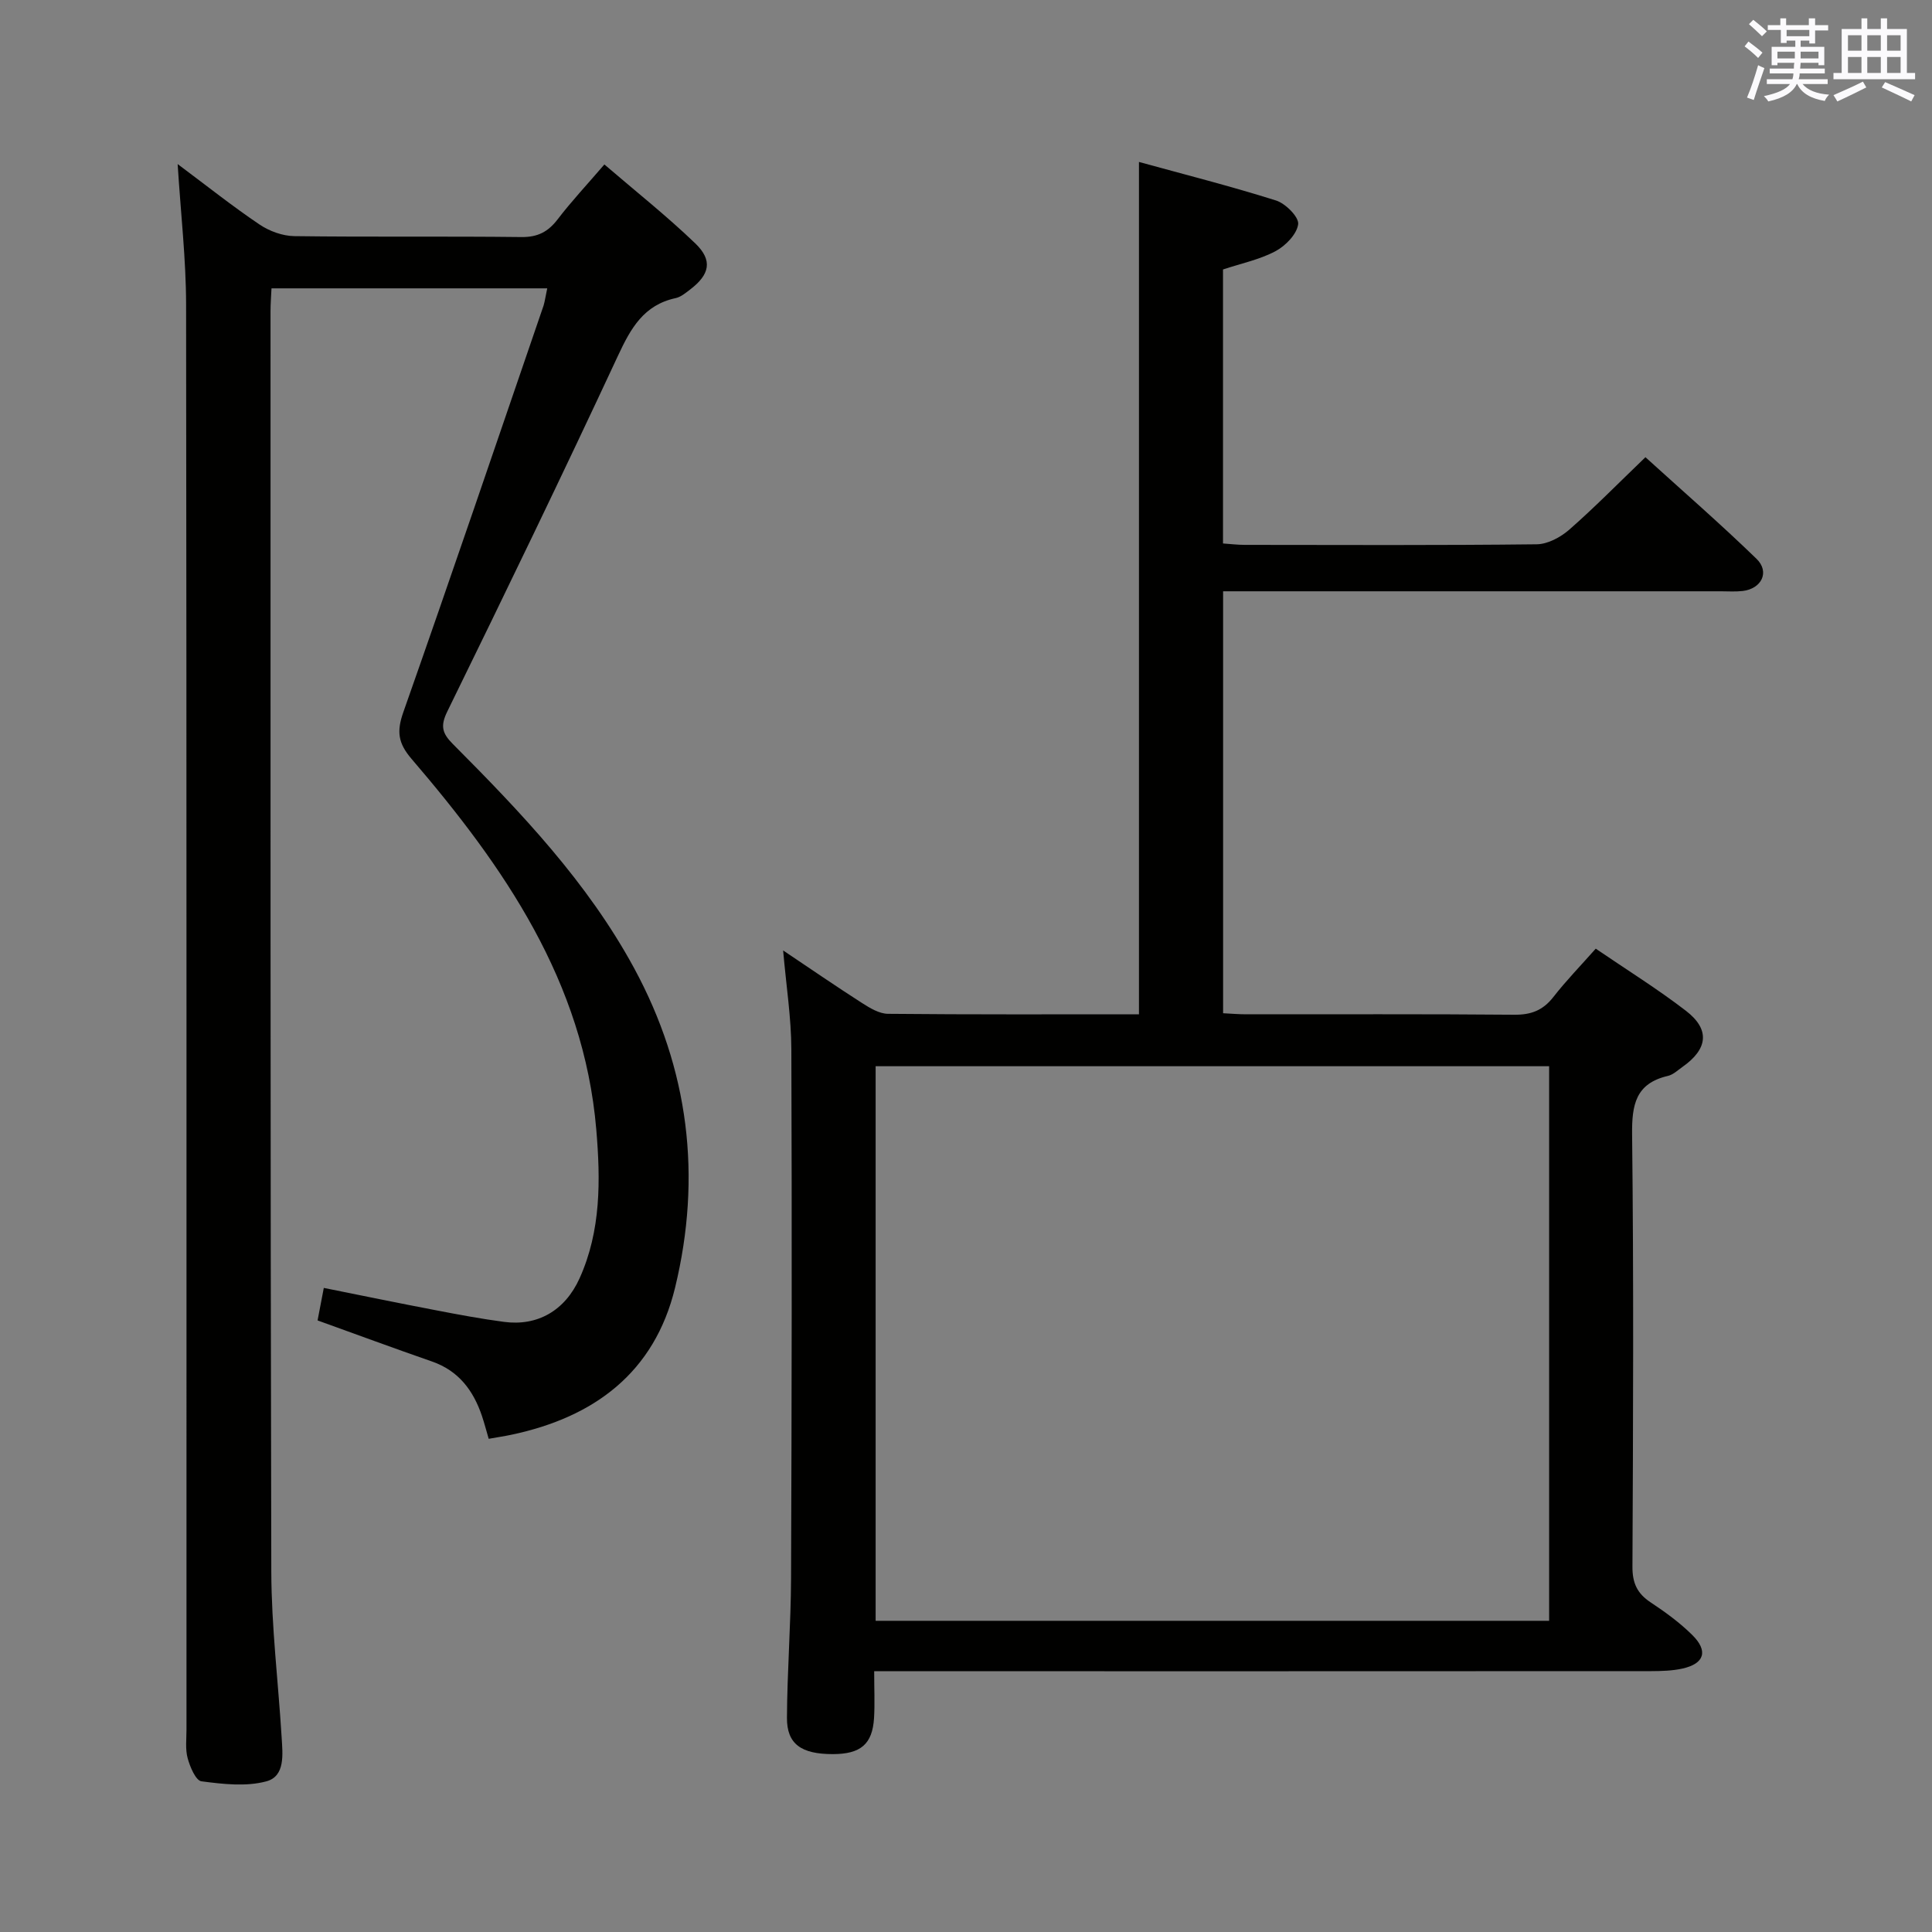 <svg enable-background="new 0 0 400 400" viewBox="0 0 400 400" xmlns="http://www.w3.org/2000/svg"><rect x="0" y="0" width="400" height="400" fill="#808080" stroke="none"/><path d="m180.99 346c0 3.74.15 6.74-.03 9.72-.34 5.4-2.77 7.44-8.52 7.45-6.54.01-9.54-2.07-9.51-7.53.05-9.64.81-19.27.85-28.9.14-36.49.19-72.97.06-109.46-.02-6.6-1.07-13.19-1.7-20.5 5.7 3.82 10.97 7.45 16.36 10.9 1.61 1.03 3.54 2.2 5.34 2.22 17.32.17 34.63.1 51.97.1 0-58.75 0-117.24 0-176.47 9.38 2.58 18.97 5.01 28.38 7.98 1.97.62 4.77 3.44 4.58 4.91-.27 2.08-2.62 4.48-4.7 5.59-3.3 1.75-7.1 2.53-10.86 3.78v56.73c1.59.11 3.04.29 4.48.29 20.16.02 40.32.11 60.48-.12 2.28-.03 4.93-1.46 6.72-3.02 5.25-4.6 10.14-9.59 15.78-15.01 7.44 6.76 15.42 13.69 23 21.04 2.79 2.71 1.05 6.2-2.88 6.66-1.48.17-3 .06-4.49.06-32.32 0-64.64 0-96.97 0-1.96 0-3.92 0-6.1 0v87.36c1.6.08 3.2.22 4.8.22 18.49.02 36.99-.08 55.48.09 3.5.03 5.94-.91 8.09-3.66 2.64-3.39 5.66-6.49 8.78-10.02 6.42 4.38 12.78 8.33 18.68 12.87 5.04 3.88 4.55 7.92-.76 11.64-.95.67-1.89 1.58-2.96 1.83-6.7 1.55-7.5 5.97-7.43 12.14.34 29.82.21 59.64.07 89.47-.02 3.39.98 5.55 3.76 7.39 3.04 2.01 6.04 4.2 8.62 6.75 3.37 3.33 2.52 5.95-2.04 6.96-2.08.46-4.28.52-6.43.53-51.48.03-102.96.02-154.45.02-1.96-.01-3.92-.01-6.45-.01zm139.74-10.43c0-38.56 0-76.52 0-114.82-46.6 0-92.99 0-139.44 0v114.82z" fill="#010100"/><path d="m113.3 59.7c-19.34 0-38.09 0-57.09 0-.08 1.74-.2 3.21-.2 4.67.01 86.99-.05 173.98.16 260.98.03 11.45 1.44 22.89 2.14 34.34.21 3.49.78 8.06-3.17 9.12-4.2 1.13-8.99.57-13.43-.01-1.17-.15-2.36-2.96-2.85-4.75-.52-1.87-.25-3.97-.25-5.96-.01-98.32.04-196.65-.08-294.97-.01-9.4-1.1-18.8-1.75-29.15 6.06 4.52 11.35 8.74 16.95 12.51 2.04 1.38 4.78 2.38 7.22 2.41 15.66.21 31.33 0 46.99.19 3.4.04 5.54-1.09 7.53-3.69 2.82-3.69 6.01-7.09 9.66-11.34 6.4 5.5 12.89 10.64 18.83 16.35 3.66 3.52 2.98 6.46-1.1 9.56-.92.7-1.9 1.53-2.97 1.76-6.59 1.42-9.28 6.21-11.93 11.9-11.5 24.69-23.37 49.22-35.35 73.68-1.48 3.02-1.06 4.52 1.14 6.73 14.11 14.17 27.89 28.63 37.54 46.42 11.36 20.96 14.05 43.14 8.48 66.14-4.27 17.6-16.74 26.84-33.9 30.46-1.45.31-2.91.52-4.69.84-.47-1.61-.88-3.18-1.39-4.71-1.78-5.29-4.83-9.38-10.36-11.3-7.8-2.71-15.55-5.57-23.68-8.5.4-2.07.79-4.12 1.29-6.73 7.92 1.59 15.49 3.15 23.08 4.6 4.72.91 9.46 1.8 14.23 2.43 6.9.92 12.6-2.29 15.64-9.01 4.46-9.87 4.35-20.35 3.46-30.86-2.61-30.62-19.11-54.38-38.26-76.71-2.8-3.27-3.08-5.69-1.69-9.64 9.86-28.01 19.42-56.13 29.05-84.22.27-.92.39-1.9.75-3.54z" fill="#010100"/><g fill="#fbfafc"><path d="m361.2 9.6.8-1c.9.7 1.9 1.4 2.9 2.3l-.9 1.1c-1-1-2-1.8-2.8-2.4zm.5 10.6c.9-2.1 1.6-4.3 2.3-6.7.4.2.8.4 1.3.6-.7 2.1-1.5 4.3-2.2 6.6zm.4-15.2.9-.9c1 .8 2 1.6 2.8 2.4l-1 1c-.9-.9-1.8-1.7-2.7-2.5zm12.5-1.2h1.2v1.4h2.7v1.1h-2.7v2.7h-1.2v-.6h-1.8v1.3h4.9v3.8h-1.2v-.5h-3.7c0 .4-.1.9-.1 1.2h5.1v1h-5.2c0 .5-.1.9-.2 1.2h6v1h-5.2c1.1 1.3 2.9 2 5.5 2.2-.4.4-.7.8-.9 1.3-2.9-.5-4.8-1.6-5.7-3.5h-.1c-.8 1.7-2.7 2.9-5.9 3.6-.2-.4-.6-.8-.9-1.1 2.8-.6 4.6-1.4 5.4-2.5h-4.8v-1h5.3c.1-.3.2-.7.2-1.2h-4.9v-1h5c0-.4 0-.8.1-1.2h-3.5v.5h-1.2v-3.8h4.9v-1.3h-1.8v.5h-1.2v-2.7h-2.7v-1h2.6v-1.4h1.2v1.4h4.7v-1.4zm-6.6 8.3h3.6c0-.4 0-.9 0-1.4h-3.6zm1.9-4.6h4.7v-1.3h-4.7zm6.6 3.2h-3.7v1.4h3.7z"/><path d="m385.3 3.8h1.3v2.2h2.8v-2.2h1.3v2.2h4.1v9.1h1.7v1.3h-16.9v-1.3h1.7v-9.1h4.1v-2.2zm.4 13.1.7 1.2c-1.8.9-3.8 1.9-6 2.9-.2-.4-.5-.8-.8-1.3 2.3-1 4.3-1.9 6.1-2.8zm-3.1-6.4h2.8v-3.2h-2.8zm0 4.6h2.8v-3.3h-2.8zm4-4.6h2.8v-3.2h-2.8zm0 4.6h2.8v-3.3h-2.8zm3.7 1.9c2.1.9 4.1 1.8 6.1 2.7l-.7 1.3c-2.2-1.1-4.2-2-6.1-2.9zm3.2-9.7h-2.8v3.2h2.8zm-2.8 7.8h2.8v-3.3h-2.8z"/></g></svg>